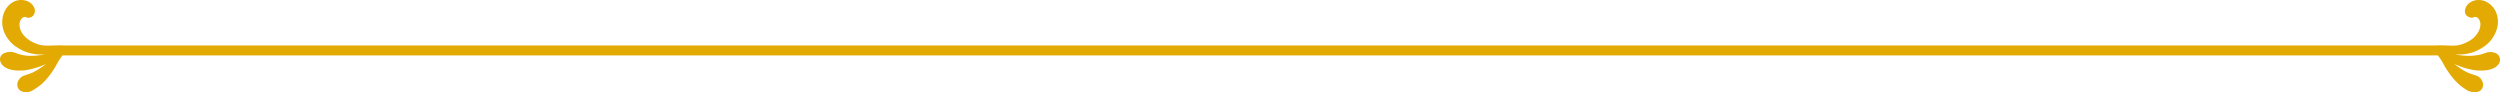 <svg width="542" height="20" viewBox="0 0 542 20" fill="none" xmlns="http://www.w3.org/2000/svg"><path d="M541.696 12.006c-.3-.392-.8-.587-1.3-.685-1.5-.196-1.7.49-3.699.685-1.2.196-2.8.098-4.4-.196h1.2c1.7-.098 3.1-.49 4.5-1.37a7.172 7.172 0 003.099-3.525c1.1-2.643.1-5.286-1.8-6.363-.9-.587-2.099-.685-2.999-.392-.8.294-1.5.784-1.8 1.665-.2.685-.1 1.272.3 1.566.3.294 1 .587 1.4.392.8-.49 1.8.587 1.5 2.055-.1.686-.6 1.567-1.4 2.35-.9.783-2 1.273-3.1 1.566-1.299.294-3.399 0-4.899.098H13.679c-1.5-.098-3.6.196-4.9-.098C7.58 9.461 6.58 8.971 5.68 8.188c-.8-.685-1.3-1.566-1.4-2.35-.3-1.468.8-2.545 1.5-2.055.4.195 1.1 0 1.4-.392.3-.294.5-.979.3-1.566-.3-.784-.9-1.37-1.8-1.665-1-.293-2.1-.195-3 .392C.882 1.629-.118 4.272.882 6.915a7.17 7.17 0 003.1 3.525c1.4.88 2.9 1.272 4.499 1.37h1.2c-1.6.294-3.2.392-4.4.196-1.9-.294-2.2-.979-3.7-.685-.499.098-.999.293-1.299.685-.3.392-.4.98-.1 1.566.8 1.665 3.3 1.86 5.2 1.665 1.499-.196 3.099-.686 4.599-1.37-1 .782-2.1 1.468-2.9 1.86-1 .39-1.7.587-1.9.684-.7.196-1.6 1.175-1.4 2.252.1.881 1.2 1.664 2.8 1.175.3-.098 1.3-.685 2.4-1.566 1-.881 2-2.154 2.8-3.427.5-.783 1-1.958 1.799-2.839H528.498c.8.881 1.3 2.056 1.8 2.84.8 1.272 1.8 2.544 2.799 3.426 1 .88 2 1.468 2.4 1.566 1.6.49 2.699-.196 2.8-1.175.199-1.077-.7-2.056-1.4-2.252-.2-.097-1-.293-1.9-.685-.9-.391-1.9-1.077-2.899-1.86 1.499.685 3.099 1.175 4.599 1.37 1.899.196 4.399 0 5.199-1.664.2-.587.1-1.174-.2-1.566z" fill="#E3AA03"/></svg>

